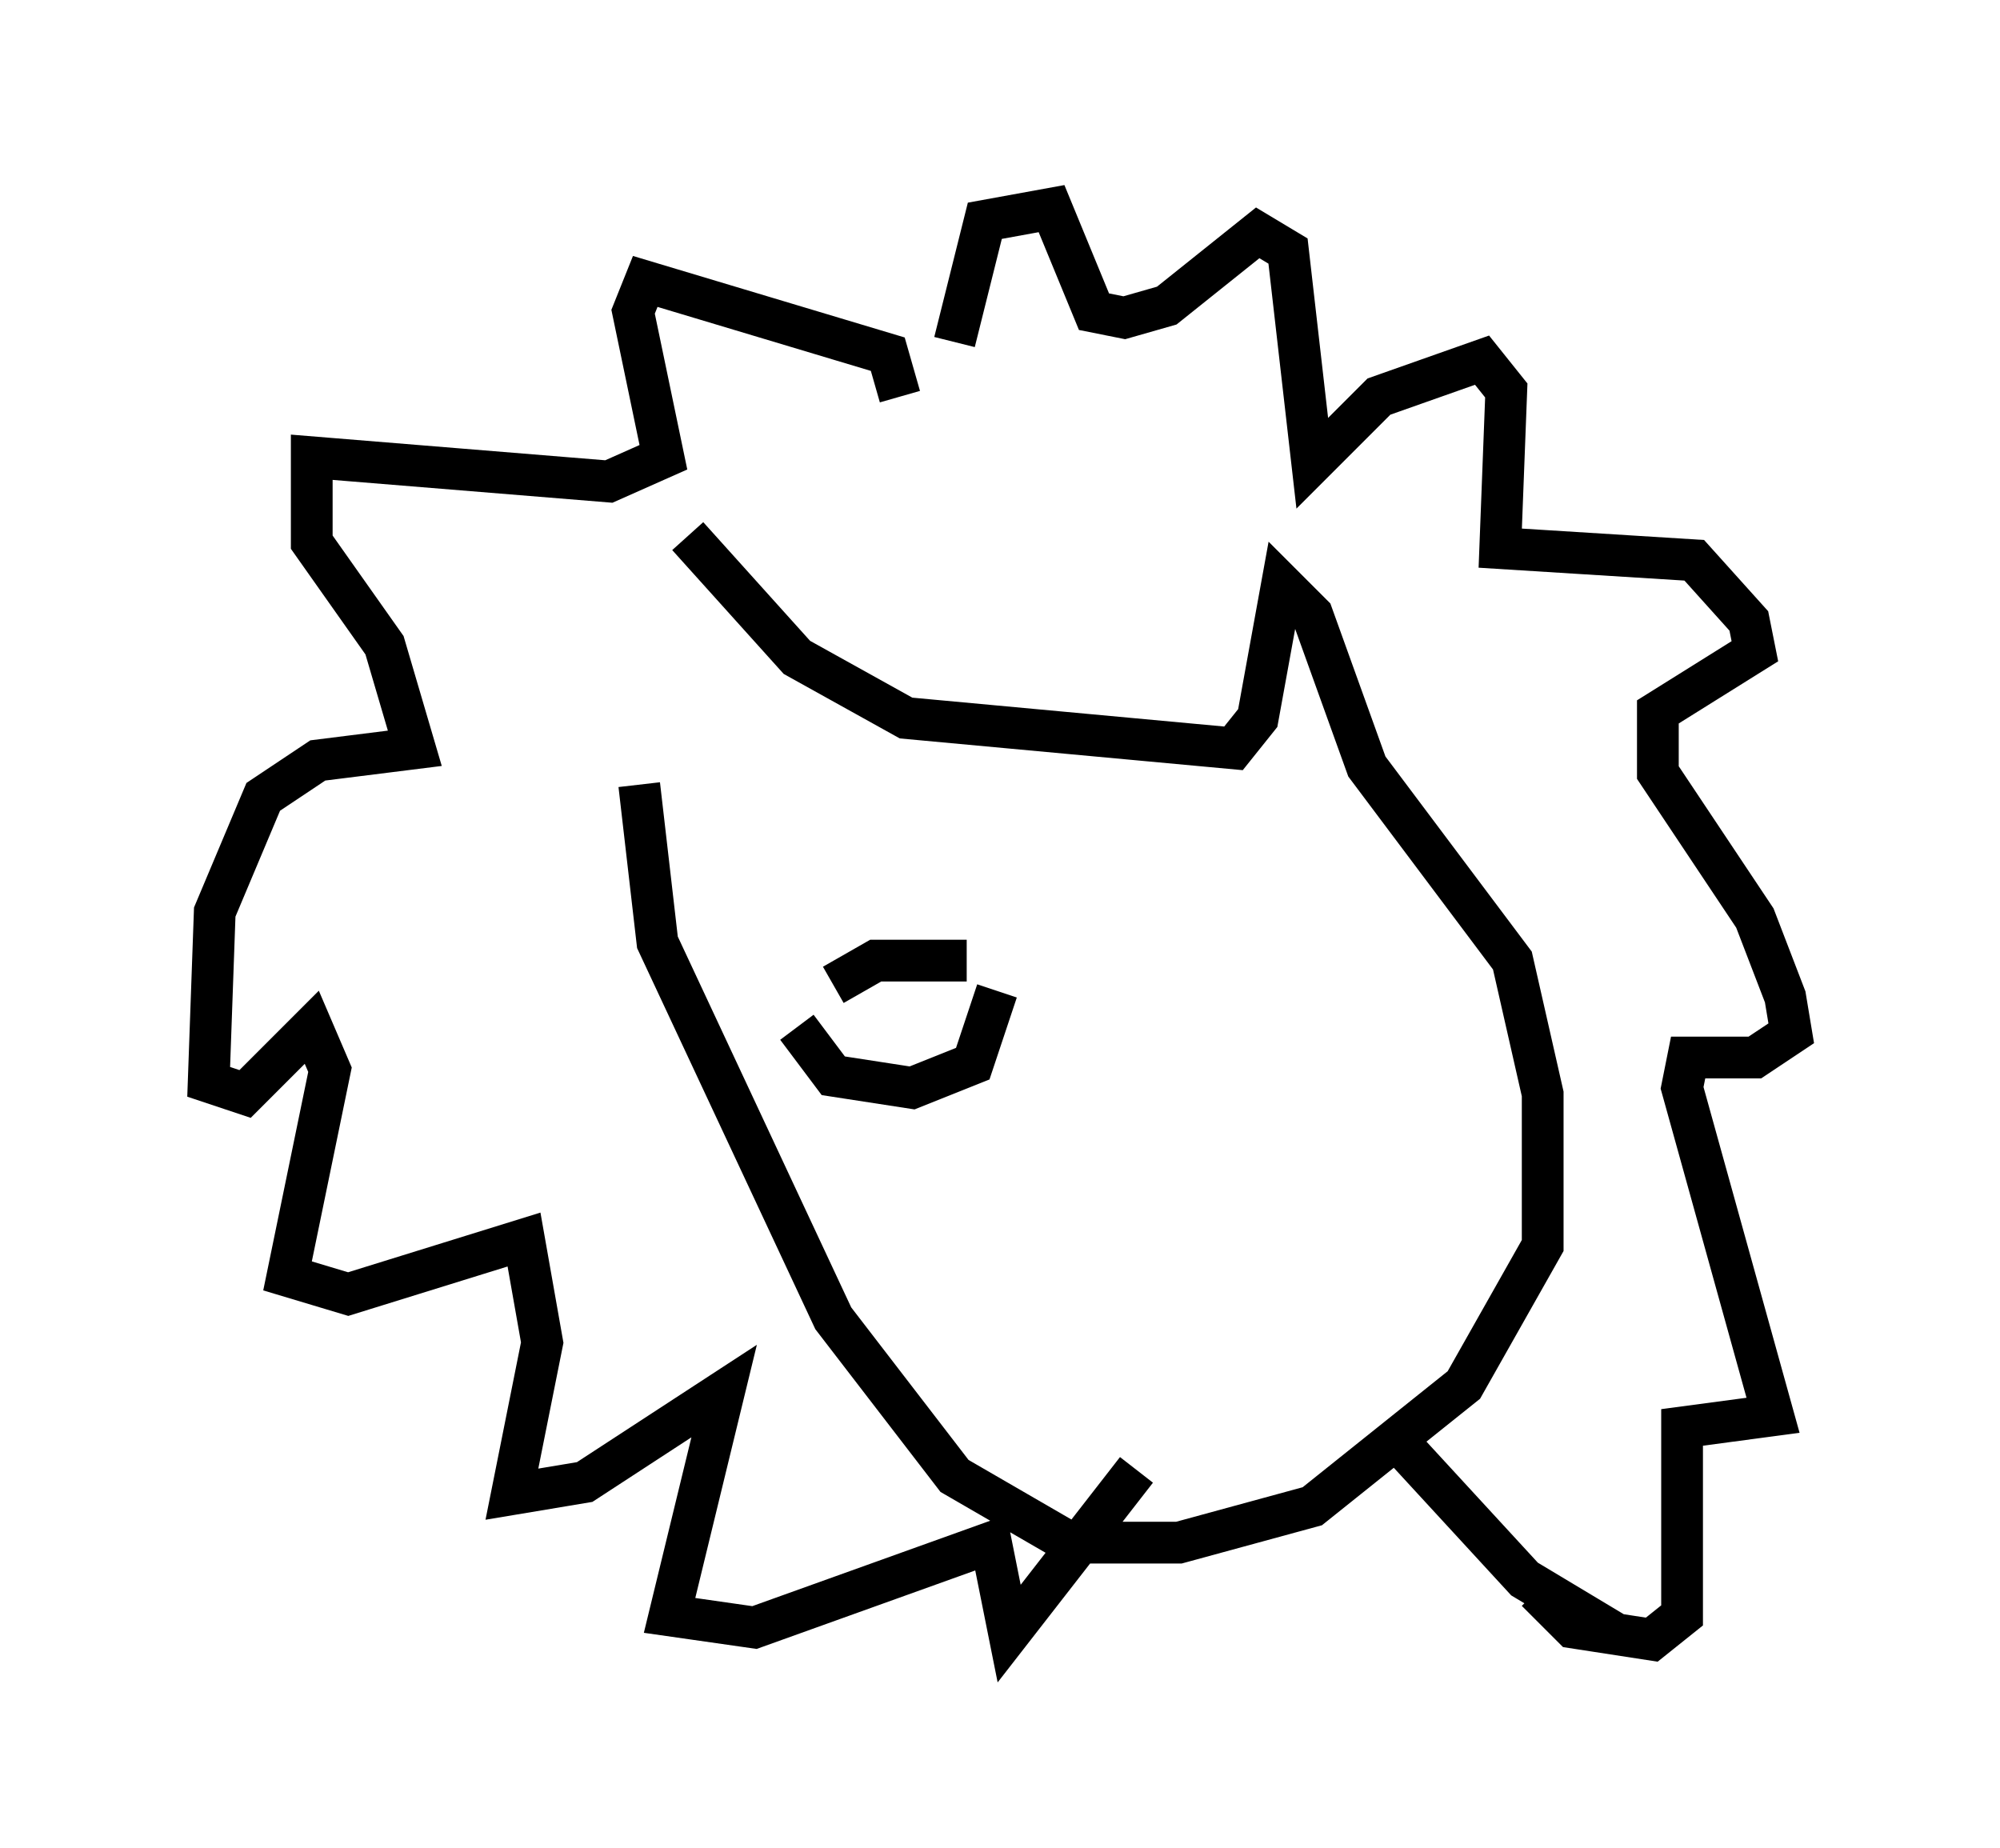 <?xml version="1.0" encoding="utf-8" ?>
<svg baseProfile="full" height="44.279" version="1.1" width="47.911" xmlns="http://www.w3.org/2000/svg" xmlns:ev="http://www.w3.org/2001/xml-events" xmlns:xlink="http://www.w3.org/1999/xlink"><defs /><rect fill="white" height="44.279" width="47.911" x="0" y="0" /><path d="M17.056, 19.089 m-0.581, -6.246 l2.615, 2.905 2.615, 1.453 l7.844, 0.726 0.581, -0.726 l0.581, -3.196 0.726, 0.726 l1.307, 3.631 3.486, 4.648 l0.726, 3.196 0.0, 3.631 l-1.888, 3.341 -3.631, 2.905 l-3.196, 0.872 -2.615, 0.0 l-2.76, -1.598 -2.905, -3.777 l-4.212, -9.006 -0.436, -3.777 m7.553, -10.603 l0.726, -2.905 1.598, -0.291 l1.017, 2.469 0.726, 0.145 l1.017, -0.291 2.179, -1.743 l0.726, 0.436 0.581, 5.084 l1.598, -1.598 2.469, -0.872 l0.581, 0.726 -0.145, 3.777 l4.648, 0.291 1.307, 1.453 l0.145, 0.726 -2.324, 1.453 l0.0, 1.453 2.324, 3.486 l0.726, 1.888 0.145, 0.872 l-0.872, 0.581 -1.598, 0.0 l-0.145, 0.726 2.179, 7.844 l-2.179, 0.291 0.0, 4.503 l-0.726, 0.581 -1.888, -0.291 l-0.872, -0.872 m-15.251, -28.614 l-0.291, -1.017 -5.81, -1.743 l-0.291, 0.726 0.726, 3.486 l-1.307, 0.581 -7.117, -0.581 l0.0, 2.034 1.743, 2.469 l0.726, 2.469 -2.324, 0.291 l-1.307, 0.872 -1.162, 2.76 l-0.145, 4.067 0.872, 0.291 l1.598, -1.598 0.436, 1.017 l-1.017, 4.939 1.453, 0.436 l4.212, -1.307 0.436, 2.469 l-0.726, 3.631 1.743, -0.291 l3.341, -2.179 -1.307, 5.374 l2.034, 0.291 5.665, -2.034 l0.436, 2.179 3.05, -3.922 m11.475, 3.922 l-2.179, -1.307 -3.341, -3.631 m-13.218, -10.603 l1.017, -0.581 2.179, 0.0 m0.726, 0.726 l-0.581, 1.743 -1.453, 0.581 l-1.888, -0.291 -0.872, -1.162 " fill="none" stroke="black" stroke-width="1" /></svg>